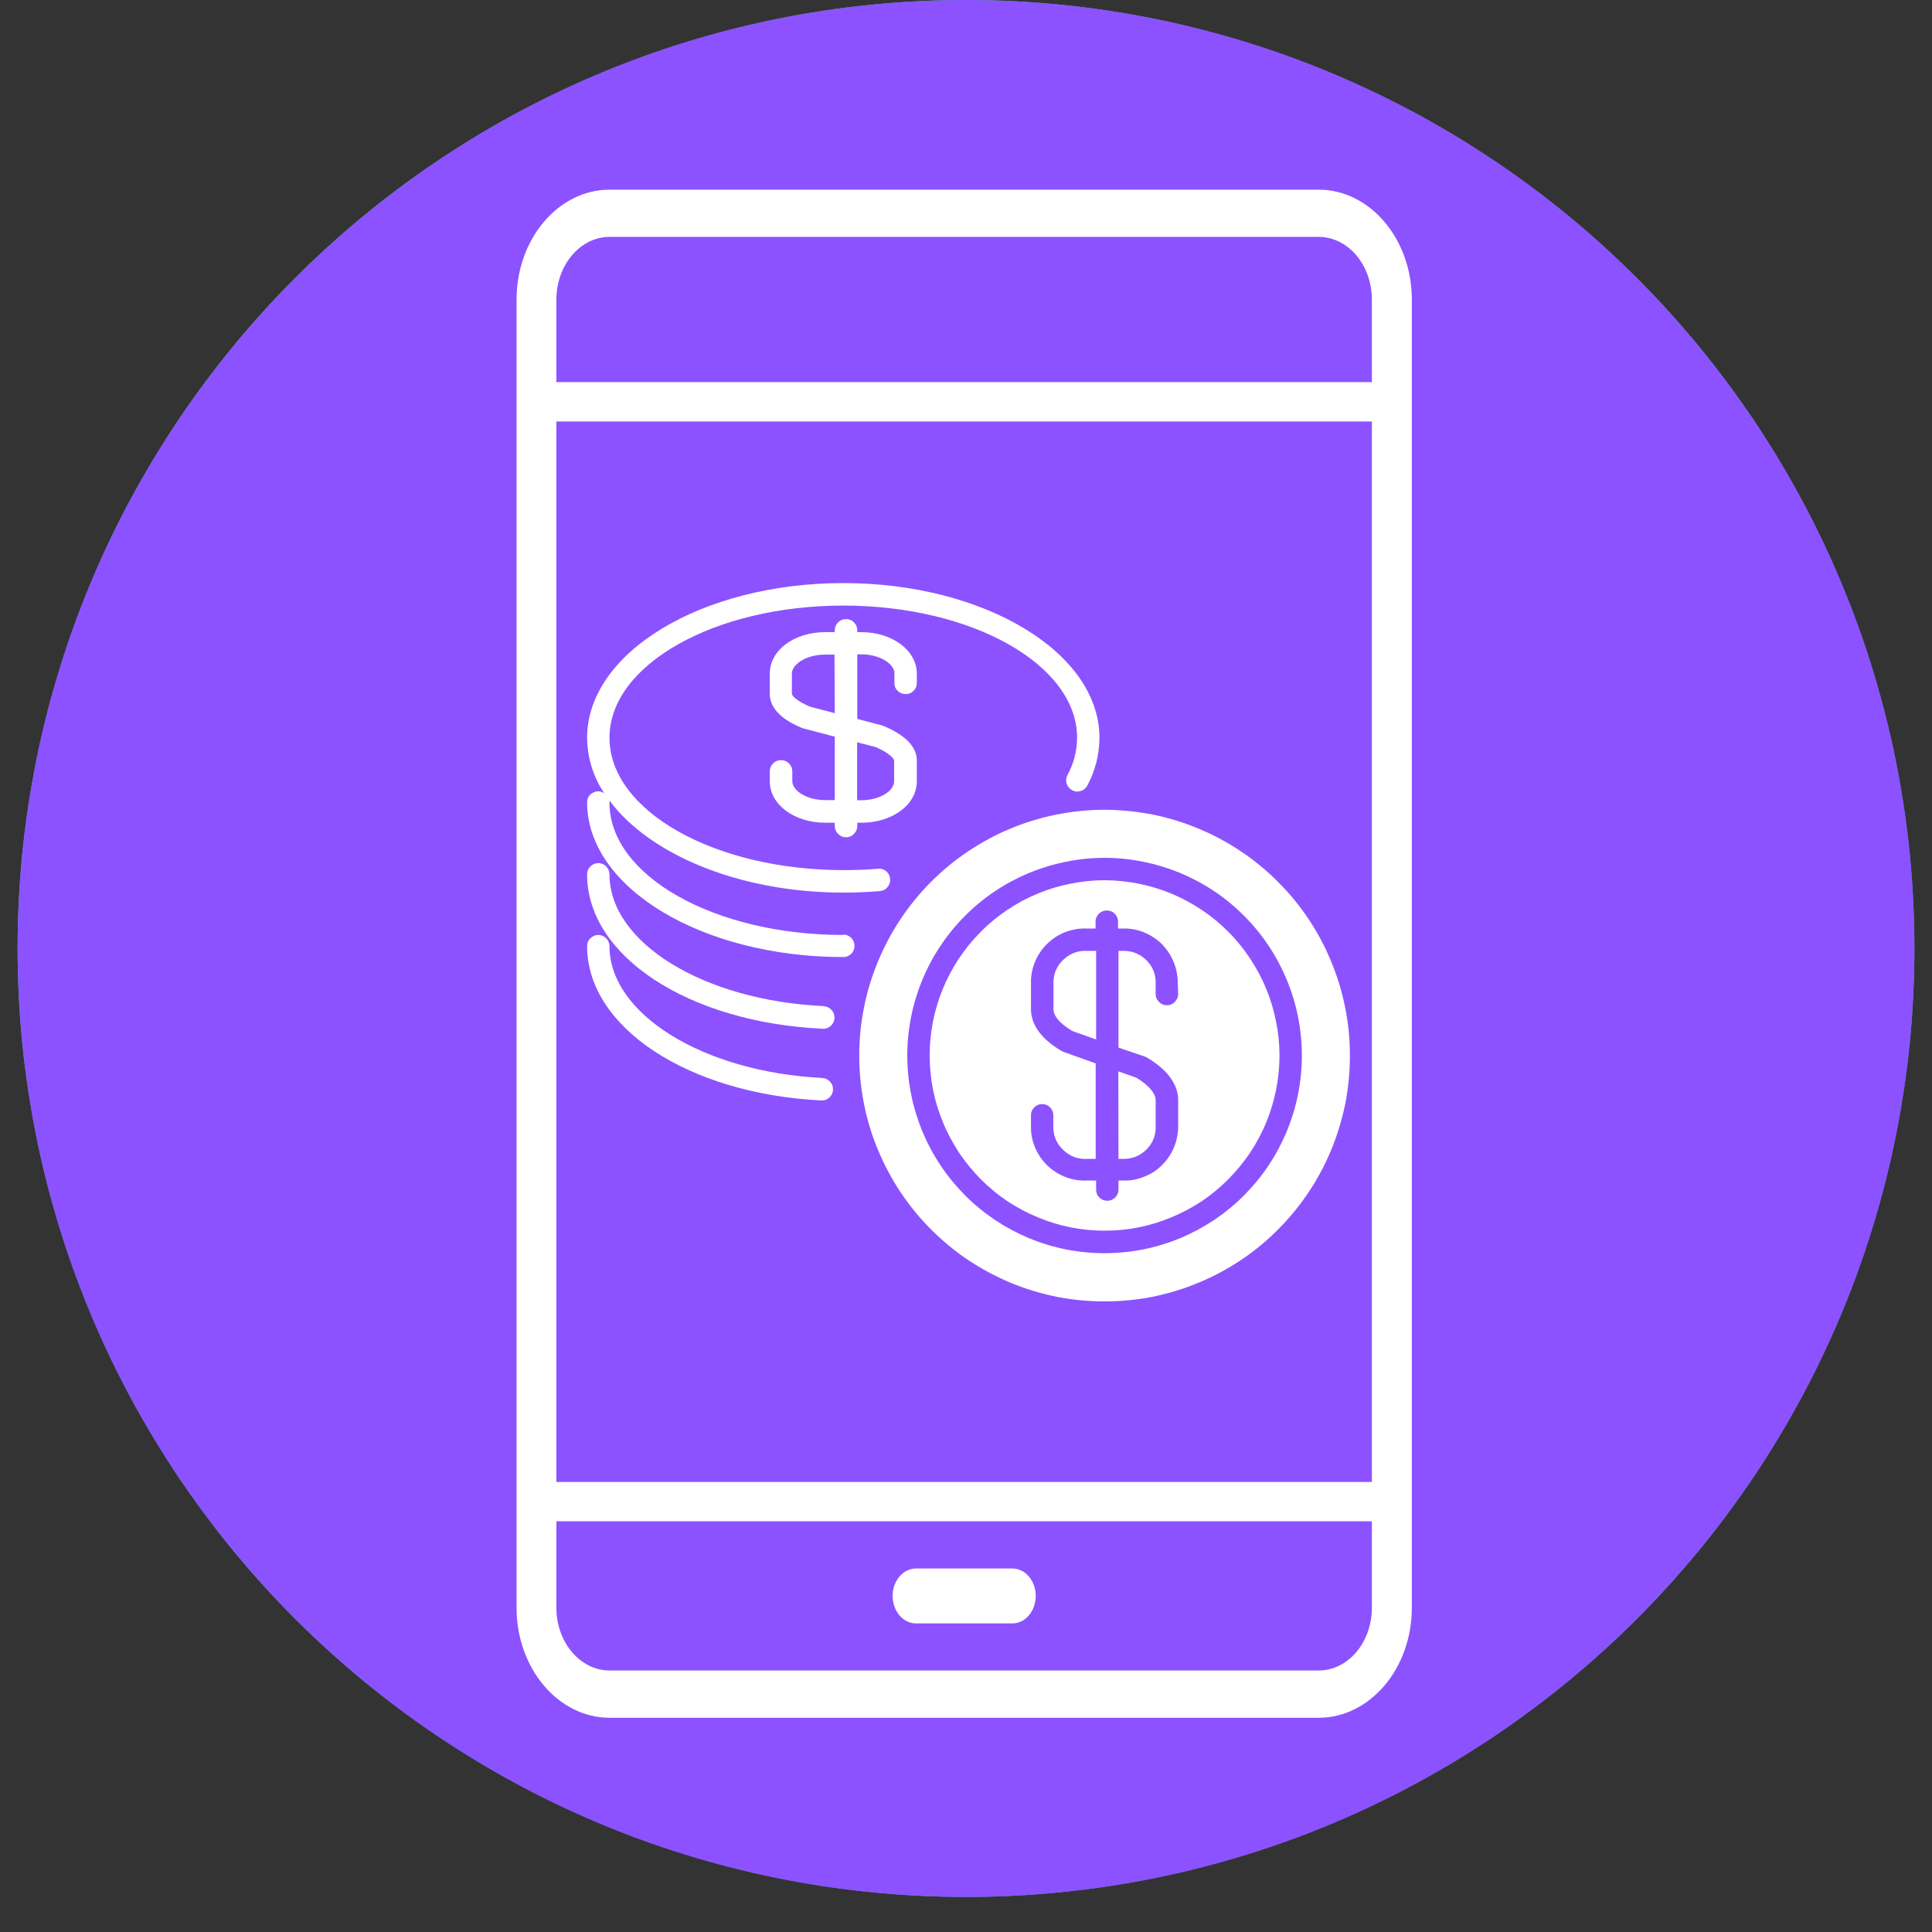 <svg xmlns="http://www.w3.org/2000/svg" xmlns:xlink="http://www.w3.org/1999/xlink" width="72" zoomAndPan="magnify" viewBox="0 0 54 54" height="72" preserveAspectRatio="xMidYMid meet" version="1.0"><rect x="0" y="0" width="54" height="54" fill="#333333" stroke="none"/><defs><clipPath id="4070460442"><path d="M 0.492 0 L 53.508 0 L 53.508 53.02 L 0.492 53.02 Z M 0.492 0 " clip-rule="nonzero"/></clipPath><clipPath id="938cb3867b"><path d="M 53.508 26.508 C 53.508 27.379 53.465 28.242 53.383 29.109 C 53.297 29.973 53.168 30.828 53 31.68 C 52.832 32.531 52.621 33.375 52.367 34.203 C 52.117 35.035 51.824 35.852 51.492 36.652 C 51.16 37.457 50.789 38.238 50.379 39.004 C 49.969 39.77 49.523 40.516 49.043 41.238 C 48.559 41.957 48.043 42.656 47.492 43.328 C 46.941 43.996 46.359 44.641 45.746 45.254 C 45.129 45.867 44.488 46.449 43.816 47 C 43.145 47.551 42.449 48.066 41.727 48.551 C 41.004 49.031 40.262 49.48 39.496 49.887 C 38.73 50.297 37.945 50.668 37.145 51 C 36.344 51.332 35.527 51.625 34.695 51.875 C 33.863 52.129 33.023 52.34 32.172 52.508 C 31.32 52.68 30.461 52.805 29.598 52.891 C 28.734 52.977 27.867 53.02 27 53.02 C 26.133 53.02 25.266 52.977 24.402 52.891 C 23.539 52.805 22.68 52.68 21.828 52.508 C 20.977 52.34 20.137 52.129 19.305 51.875 C 18.473 51.625 17.656 51.332 16.855 51 C 16.055 50.668 15.27 50.297 14.504 49.887 C 13.738 49.48 12.996 49.031 12.273 48.551 C 11.551 48.066 10.855 47.551 10.184 47 C 9.512 46.449 8.871 45.867 8.254 45.254 C 7.641 44.641 7.059 43.996 6.508 43.328 C 5.957 42.656 5.441 41.957 4.957 41.238 C 4.477 40.516 4.031 39.77 3.621 39.004 C 3.211 38.238 2.84 37.457 2.508 36.652 C 2.176 35.852 1.883 35.035 1.633 34.203 C 1.379 33.375 1.168 32.531 1 31.68 C 0.832 30.828 0.703 29.973 0.617 29.109 C 0.535 28.242 0.492 27.379 0.492 26.508 C 0.492 25.641 0.535 24.773 0.617 23.91 C 0.703 23.047 0.832 22.188 1 21.336 C 1.168 20.484 1.379 19.645 1.633 18.812 C 1.883 17.984 2.176 17.168 2.508 16.363 C 2.84 15.562 3.211 14.777 3.621 14.012 C 4.031 13.246 4.477 12.504 4.957 11.781 C 5.441 11.059 5.957 10.363 6.508 9.691 C 7.059 9.02 7.641 8.379 8.254 7.766 C 8.871 7.152 9.512 6.566 10.184 6.016 C 10.855 5.465 11.551 4.949 12.273 4.469 C 12.996 3.984 13.738 3.539 14.504 3.129 C 15.27 2.723 16.055 2.352 16.855 2.02 C 17.656 1.688 18.473 1.395 19.305 1.141 C 20.137 0.891 20.977 0.68 21.828 0.508 C 22.68 0.34 23.539 0.211 24.402 0.129 C 25.266 0.043 26.133 0 27 0 C 27.867 0 28.734 0.043 29.598 0.129 C 30.461 0.211 31.32 0.34 32.172 0.508 C 33.023 0.68 33.863 0.891 34.695 1.141 C 35.527 1.395 36.344 1.688 37.145 2.02 C 37.945 2.352 38.73 2.723 39.496 3.129 C 40.262 3.539 41.004 3.984 41.727 4.469 C 42.449 4.949 43.145 5.465 43.816 6.016 C 44.488 6.566 45.129 7.152 45.746 7.766 C 46.359 8.379 46.941 9.02 47.492 9.691 C 48.043 10.363 48.559 11.059 49.043 11.781 C 49.523 12.504 49.969 13.246 50.379 14.012 C 50.789 14.777 51.16 15.562 51.492 16.363 C 51.824 17.168 52.117 17.984 52.367 18.812 C 52.621 19.645 52.832 20.484 53 21.336 C 53.168 22.188 53.297 23.047 53.383 23.91 C 53.465 24.773 53.508 25.641 53.508 26.508 Z M 53.508 26.508 " clip-rule="nonzero"/></clipPath><linearGradient x1="-0" gradientTransform="matrix(53.018, 0, 0, 53.018, 0.491, 0)" y1="-0" x2="1" gradientUnits="userSpaceOnUse" y2="1" id="4e5d293254"><stop stop-opacity="1" stop-color="rgb(20%, 82.7%, 36.899%)" offset="0"/><stop stop-opacity="1" stop-color="rgb(19.986%, 82.655%, 37.088%)" offset="0.008"/><stop stop-opacity="1" stop-color="rgb(19.958%, 82.567%, 37.466%)" offset="0.016"/><stop stop-opacity="1" stop-color="rgb(19.931%, 82.477%, 37.845%)" offset="0.023"/><stop stop-opacity="1" stop-color="rgb(19.904%, 82.388%, 38.223%)" offset="0.031"/><stop stop-opacity="1" stop-color="rgb(19.876%, 82.3%, 38.6%)" offset="0.039"/><stop stop-opacity="1" stop-color="rgb(19.849%, 82.211%, 38.979%)" offset="0.047"/><stop stop-opacity="1" stop-color="rgb(19.821%, 82.123%, 39.357%)" offset="0.055"/><stop stop-opacity="1" stop-color="rgb(19.794%, 82.034%, 39.735%)" offset="0.062"/><stop stop-opacity="1" stop-color="rgb(19.766%, 81.946%, 40.114%)" offset="0.07"/><stop stop-opacity="1" stop-color="rgb(19.739%, 81.857%, 40.492%)" offset="0.078"/><stop stop-opacity="1" stop-color="rgb(19.711%, 81.769%, 40.869%)" offset="0.086"/><stop stop-opacity="1" stop-color="rgb(19.684%, 81.68%, 41.248%)" offset="0.094"/><stop stop-opacity="1" stop-color="rgb(19.656%, 81.59%, 41.626%)" offset="0.102"/><stop stop-opacity="1" stop-color="rgb(19.629%, 81.502%, 42.004%)" offset="0.109"/><stop stop-opacity="1" stop-color="rgb(19.601%, 81.413%, 42.383%)" offset="0.117"/><stop stop-opacity="1" stop-color="rgb(19.574%, 81.325%, 42.76%)" offset="0.125"/><stop stop-opacity="1" stop-color="rgb(19.547%, 81.236%, 43.138%)" offset="0.133"/><stop stop-opacity="1" stop-color="rgb(19.519%, 81.148%, 43.517%)" offset="0.141"/><stop stop-opacity="1" stop-color="rgb(19.492%, 81.059%, 43.895%)" offset="0.148"/><stop stop-opacity="1" stop-color="rgb(19.464%, 80.971%, 44.273%)" offset="0.156"/><stop stop-opacity="1" stop-color="rgb(19.437%, 80.882%, 44.652%)" offset="0.164"/><stop stop-opacity="1" stop-color="rgb(19.409%, 80.794%, 45.029%)" offset="0.172"/><stop stop-opacity="1" stop-color="rgb(19.382%, 80.704%, 45.407%)" offset="0.18"/><stop stop-opacity="1" stop-color="rgb(19.354%, 80.615%, 45.786%)" offset="0.188"/><stop stop-opacity="1" stop-color="rgb(19.327%, 80.527%, 46.164%)" offset="0.195"/><stop stop-opacity="1" stop-color="rgb(19.299%, 80.438%, 46.542%)" offset="0.203"/><stop stop-opacity="1" stop-color="rgb(19.272%, 80.35%, 46.921%)" offset="0.211"/><stop stop-opacity="1" stop-color="rgb(19.244%, 80.261%, 47.298%)" offset="0.219"/><stop stop-opacity="1" stop-color="rgb(19.217%, 80.173%, 47.676%)" offset="0.227"/><stop stop-opacity="1" stop-color="rgb(19.189%, 80.084%, 48.055%)" offset="0.234"/><stop stop-opacity="1" stop-color="rgb(19.162%, 79.996%, 48.433%)" offset="0.242"/><stop stop-opacity="1" stop-color="rgb(19.135%, 79.907%, 48.811%)" offset="0.25"/><stop stop-opacity="1" stop-color="rgb(19.107%, 79.817%, 49.19%)" offset="0.258"/><stop stop-opacity="1" stop-color="rgb(19.08%, 79.729%, 49.567%)" offset="0.266"/><stop stop-opacity="1" stop-color="rgb(19.052%, 79.64%, 49.945%)" offset="0.273"/><stop stop-opacity="1" stop-color="rgb(19.025%, 79.552%, 50.323%)" offset="0.281"/><stop stop-opacity="1" stop-color="rgb(18.997%, 79.463%, 50.702%)" offset="0.289"/><stop stop-opacity="1" stop-color="rgb(18.97%, 79.375%, 51.08%)" offset="0.297"/><stop stop-opacity="1" stop-color="rgb(18.942%, 79.286%, 51.457%)" offset="0.305"/><stop stop-opacity="1" stop-color="rgb(18.915%, 79.198%, 51.836%)" offset="0.312"/><stop stop-opacity="1" stop-color="rgb(18.887%, 79.109%, 52.214%)" offset="0.32"/><stop stop-opacity="1" stop-color="rgb(18.86%, 79.021%, 52.592%)" offset="0.328"/><stop stop-opacity="1" stop-color="rgb(18.832%, 78.931%, 52.971%)" offset="0.336"/><stop stop-opacity="1" stop-color="rgb(18.805%, 78.842%, 53.349%)" offset="0.344"/><stop stop-opacity="1" stop-color="rgb(18.777%, 78.754%, 53.726%)" offset="0.352"/><stop stop-opacity="1" stop-color="rgb(18.75%, 78.665%, 54.105%)" offset="0.359"/><stop stop-opacity="1" stop-color="rgb(18.723%, 78.577%, 54.483%)" offset="0.367"/><stop stop-opacity="1" stop-color="rgb(18.695%, 78.488%, 54.861%)" offset="0.375"/><stop stop-opacity="1" stop-color="rgb(18.668%, 78.4%, 55.24%)" offset="0.383"/><stop stop-opacity="1" stop-color="rgb(18.64%, 78.311%, 55.618%)" offset="0.391"/><stop stop-opacity="1" stop-color="rgb(18.613%, 78.223%, 55.995%)" offset="0.398"/><stop stop-opacity="1" stop-color="rgb(18.585%, 78.134%, 56.374%)" offset="0.406"/><stop stop-opacity="1" stop-color="rgb(18.558%, 78.044%, 56.752%)" offset="0.414"/><stop stop-opacity="1" stop-color="rgb(18.53%, 77.956%, 57.13%)" offset="0.422"/><stop stop-opacity="1" stop-color="rgb(18.503%, 77.867%, 57.509%)" offset="0.43"/><stop stop-opacity="1" stop-color="rgb(18.475%, 77.779%, 57.886%)" offset="0.438"/><stop stop-opacity="1" stop-color="rgb(18.448%, 77.69%, 58.264%)" offset="0.445"/><stop stop-opacity="1" stop-color="rgb(18.42%, 77.602%, 58.643%)" offset="0.453"/><stop stop-opacity="1" stop-color="rgb(18.393%, 77.513%, 59.021%)" offset="0.461"/><stop stop-opacity="1" stop-color="rgb(18.365%, 77.425%, 59.399%)" offset="0.469"/><stop stop-opacity="1" stop-color="rgb(18.338%, 77.336%, 59.778%)" offset="0.477"/><stop stop-opacity="1" stop-color="rgb(18.311%, 77.248%, 60.155%)" offset="0.484"/><stop stop-opacity="1" stop-color="rgb(18.283%, 77.158%, 60.533%)" offset="0.492"/><stop stop-opacity="1" stop-color="rgb(18.256%, 77.069%, 60.912%)" offset="0.5"/><stop stop-opacity="1" stop-color="rgb(18.228%, 76.981%, 61.29%)" offset="0.508"/><stop stop-opacity="1" stop-color="rgb(18.201%, 76.892%, 61.668%)" offset="0.516"/><stop stop-opacity="1" stop-color="rgb(18.173%, 76.804%, 62.047%)" offset="0.523"/><stop stop-opacity="1" stop-color="rgb(18.146%, 76.715%, 62.424%)" offset="0.531"/><stop stop-opacity="1" stop-color="rgb(18.118%, 76.627%, 62.802%)" offset="0.539"/><stop stop-opacity="1" stop-color="rgb(18.091%, 76.538%, 63.181%)" offset="0.547"/><stop stop-opacity="1" stop-color="rgb(18.063%, 76.45%, 63.559%)" offset="0.555"/><stop stop-opacity="1" stop-color="rgb(18.036%, 76.361%, 63.937%)" offset="0.562"/><stop stop-opacity="1" stop-color="rgb(18.008%, 76.271%, 64.314%)" offset="0.57"/><stop stop-opacity="1" stop-color="rgb(17.981%, 76.183%, 64.693%)" offset="0.578"/><stop stop-opacity="1" stop-color="rgb(17.953%, 76.094%, 65.071%)" offset="0.586"/><stop stop-opacity="1" stop-color="rgb(17.926%, 76.006%, 65.45%)" offset="0.594"/><stop stop-opacity="1" stop-color="rgb(17.899%, 75.917%, 65.828%)" offset="0.602"/><stop stop-opacity="1" stop-color="rgb(17.871%, 75.829%, 66.206%)" offset="0.609"/><stop stop-opacity="1" stop-color="rgb(17.844%, 75.74%, 66.583%)" offset="0.617"/><stop stop-opacity="1" stop-color="rgb(17.816%, 75.652%, 66.962%)" offset="0.625"/><stop stop-opacity="1" stop-color="rgb(17.789%, 75.563%, 67.34%)" offset="0.633"/><stop stop-opacity="1" stop-color="rgb(17.761%, 75.475%, 67.719%)" offset="0.641"/><stop stop-opacity="1" stop-color="rgb(17.734%, 75.385%, 68.097%)" offset="0.648"/><stop stop-opacity="1" stop-color="rgb(17.706%, 75.296%, 68.475%)" offset="0.656"/><stop stop-opacity="1" stop-color="rgb(17.679%, 75.208%, 68.852%)" offset="0.664"/><stop stop-opacity="1" stop-color="rgb(17.651%, 75.119%, 69.231%)" offset="0.672"/><stop stop-opacity="1" stop-color="rgb(17.624%, 75.031%, 69.609%)" offset="0.68"/><stop stop-opacity="1" stop-color="rgb(17.596%, 74.942%, 69.987%)" offset="0.688"/><stop stop-opacity="1" stop-color="rgb(17.569%, 74.854%, 70.366%)" offset="0.695"/><stop stop-opacity="1" stop-color="rgb(17.542%, 74.765%, 70.744%)" offset="0.703"/><stop stop-opacity="1" stop-color="rgb(17.514%, 74.677%, 71.121%)" offset="0.711"/><stop stop-opacity="1" stop-color="rgb(17.487%, 74.588%, 71.5%)" offset="0.719"/><stop stop-opacity="1" stop-color="rgb(17.459%, 74.498%, 71.878%)" offset="0.727"/><stop stop-opacity="1" stop-color="rgb(17.432%, 74.409%, 72.256%)" offset="0.734"/><stop stop-opacity="1" stop-color="rgb(17.404%, 74.321%, 72.635%)" offset="0.742"/><stop stop-opacity="1" stop-color="rgb(17.377%, 74.232%, 73.012%)" offset="0.75"/><stop stop-opacity="1" stop-color="rgb(17.349%, 74.144%, 73.39%)" offset="0.758"/><stop stop-opacity="1" stop-color="rgb(17.322%, 74.055%, 73.769%)" offset="0.766"/><stop stop-opacity="1" stop-color="rgb(17.294%, 73.967%, 74.147%)" offset="0.773"/><stop stop-opacity="1" stop-color="rgb(17.267%, 73.878%, 74.525%)" offset="0.781"/><stop stop-opacity="1" stop-color="rgb(17.239%, 73.79%, 74.904%)" offset="0.789"/><stop stop-opacity="1" stop-color="rgb(17.212%, 73.701%, 75.281%)" offset="0.797"/><stop stop-opacity="1" stop-color="rgb(17.184%, 73.611%, 75.659%)" offset="0.805"/><stop stop-opacity="1" stop-color="rgb(17.157%, 73.523%, 76.038%)" offset="0.812"/><stop stop-opacity="1" stop-color="rgb(17.13%, 73.434%, 76.416%)" offset="0.82"/><stop stop-opacity="1" stop-color="rgb(17.102%, 73.346%, 76.794%)" offset="0.828"/><stop stop-opacity="1" stop-color="rgb(17.075%, 73.257%, 77.173%)" offset="0.836"/><stop stop-opacity="1" stop-color="rgb(17.047%, 73.169%, 77.55%)" offset="0.844"/><stop stop-opacity="1" stop-color="rgb(17.02%, 73.08%, 77.928%)" offset="0.852"/><stop stop-opacity="1" stop-color="rgb(16.992%, 72.992%, 78.307%)" offset="0.859"/><stop stop-opacity="1" stop-color="rgb(16.965%, 72.903%, 78.685%)" offset="0.867"/><stop stop-opacity="1" stop-color="rgb(16.937%, 72.815%, 79.063%)" offset="0.875"/><stop stop-opacity="1" stop-color="rgb(16.91%, 72.725%, 79.44%)" offset="0.883"/><stop stop-opacity="1" stop-color="rgb(16.882%, 72.636%, 79.819%)" offset="0.891"/><stop stop-opacity="1" stop-color="rgb(16.855%, 72.548%, 80.197%)" offset="0.898"/><stop stop-opacity="1" stop-color="rgb(16.827%, 72.459%, 80.576%)" offset="0.906"/><stop stop-opacity="1" stop-color="rgb(16.8%, 72.371%, 80.954%)" offset="0.914"/><stop stop-opacity="1" stop-color="rgb(16.772%, 72.282%, 81.332%)" offset="0.922"/><stop stop-opacity="1" stop-color="rgb(16.745%, 72.194%, 81.709%)" offset="0.93"/><stop stop-opacity="1" stop-color="rgb(16.718%, 72.105%, 82.088%)" offset="0.938"/><stop stop-opacity="1" stop-color="rgb(16.69%, 72.017%, 82.466%)" offset="0.945"/><stop stop-opacity="1" stop-color="rgb(16.663%, 71.928%, 82.845%)" offset="0.953"/><stop stop-opacity="1" stop-color="rgb(16.635%, 71.838%, 83.223%)" offset="0.961"/><stop stop-opacity="1" stop-color="rgb(16.608%, 71.75%, 83.601%)" offset="0.969"/><stop stop-opacity="1" stop-color="rgb(16.58%, 71.661%, 83.978%)" offset="0.977"/><stop stop-opacity="1" stop-color="rgb(16.553%, 71.573%, 84.357%)" offset="0.984"/><stop stop-opacity="1" stop-color="rgb(16.525%, 71.484%, 84.735%)" offset="0.992"/><stop stop-opacity="1" stop-color="rgb(16.505%, 71.419%, 85.011%)" offset="1"/></linearGradient><clipPath id="dd4495f598"><path d="M 0.492 0 L 53.508 0 L 53.508 53.02 L 0.492 53.02 Z M 0.492 0 " clip-rule="nonzero"/></clipPath><clipPath id="02e59f7665"><path d="M 53.508 26.508 C 53.508 41.148 41.641 53.02 27 53.02 C 12.359 53.02 0.492 41.148 0.492 26.508 C 0.492 11.867 12.359 0 27 0 C 41.641 0 53.508 11.867 53.508 26.508 Z M 53.508 26.508 " clip-rule="nonzero"/></clipPath><clipPath id="b2cfc6cadb"><path d="M 14.438 5.301 L 39.461 5.301 L 39.461 48.012 L 14.438 48.012 Z M 14.438 5.301 " clip-rule="nonzero"/></clipPath><clipPath id="53a21c54a8"><path d="M 16.395 16.289 L 31 16.289 L 31 27 L 16.395 27 Z M 16.395 16.289 " clip-rule="nonzero"/></clipPath><clipPath id="662147a397"><path d="M 16.395 24 L 24 24 L 24 29 L 16.395 29 Z M 16.395 24 " clip-rule="nonzero"/></clipPath><clipPath id="4f079fe0e9"><path d="M 16.395 26 L 24 26 L 24 31 L 16.395 31 Z M 16.395 26 " clip-rule="nonzero"/></clipPath><clipPath id="f1591fa8c5"><path d="M 24 22 L 37.75 22 L 37.75 36.91 L 24 36.91 Z M 24 22 " clip-rule="nonzero"/></clipPath></defs><g clip-path="url(#4070460442)"><g clip-path="url(#938cb3867b)"><path fill="url(#4e5d293254)" d="M 0.492 0 L 0.492 53.02 L 53.508 53.02 L 53.508 0 Z M 0.492 0 " fill-rule="nonzero"/></g></g><path fill="#ffffff" d="M 33.355 11.781 C 33.66 11.781 33.949 11.84 34.227 11.957 C 34.508 12.07 34.754 12.234 34.965 12.449 C 35.18 12.664 35.344 12.91 35.461 13.188 C 35.574 13.465 35.633 13.758 35.633 14.059 L 35.633 19.633 C 39.484 19.844 42.551 22.848 42.551 26.508 C 42.551 30.172 39.484 33.176 35.633 33.387 L 35.633 38.961 C 35.633 39.262 35.574 39.551 35.461 39.832 C 35.344 40.109 35.18 40.355 34.965 40.57 C 34.754 40.781 34.508 40.945 34.227 41.062 C 33.949 41.18 33.66 41.234 33.355 41.238 L 20.445 41.238 C 20.145 41.234 19.852 41.18 19.574 41.062 C 19.297 40.945 19.051 40.781 18.836 40.57 C 18.621 40.355 18.457 40.109 18.344 39.832 C 18.227 39.551 18.168 39.262 18.168 38.961 L 18.168 33.629 C 18.168 33.508 18.211 33.406 18.297 33.324 C 18.379 33.238 18.48 33.195 18.602 33.195 C 18.719 33.195 18.824 33.238 18.906 33.324 C 18.992 33.406 19.035 33.508 19.035 33.629 L 19.035 36.223 L 34.77 36.223 L 34.77 33.387 C 34.039 33.348 33.332 33.207 32.641 32.969 L 29.414 34.727 C 29.07 34.914 28.668 34.566 28.801 34.199 L 29.762 31.551 L 24.828 31.551 C 24.707 31.551 24.605 31.512 24.52 31.426 L 21.062 27.969 C 20.977 27.883 20.938 27.781 20.934 27.664 L 20.934 18.207 C 20.934 17.969 21.129 17.777 21.367 17.777 L 32.434 17.777 C 32.672 17.777 32.867 17.969 32.867 18.207 L 32.867 19.977 C 33.469 19.789 34.109 19.668 34.77 19.633 L 34.77 16.336 L 19.031 16.336 L 19.031 31.582 C 19.031 31.699 18.992 31.801 18.906 31.887 C 18.82 31.973 18.719 32.012 18.602 32.012 C 18.48 32.012 18.379 31.973 18.293 31.887 C 18.211 31.801 18.168 31.699 18.168 31.582 L 18.168 14.059 C 18.168 13.758 18.227 13.465 18.344 13.188 C 18.457 12.91 18.621 12.664 18.836 12.449 C 19.051 12.234 19.297 12.07 19.574 11.957 C 19.852 11.84 20.145 11.781 20.445 11.781 Z M 34.77 37.086 L 19.031 37.086 L 19.031 38.961 C 19.031 39.148 19.07 39.328 19.141 39.5 C 19.211 39.672 19.312 39.824 19.445 39.957 C 19.578 40.09 19.73 40.191 19.906 40.266 C 20.078 40.336 20.258 40.371 20.445 40.371 L 33.355 40.371 C 33.543 40.371 33.723 40.336 33.898 40.266 C 34.07 40.191 34.223 40.09 34.355 39.957 C 34.488 39.824 34.59 39.672 34.66 39.5 C 34.734 39.328 34.77 39.148 34.77 38.961 Z M 27.824 37.605 C 28.062 37.605 28.254 37.797 28.254 38.039 L 28.254 39.422 C 28.254 39.539 28.215 39.641 28.129 39.727 C 28.043 39.809 27.941 39.852 27.824 39.852 L 25.98 39.852 C 25.859 39.852 25.758 39.809 25.672 39.727 C 25.59 39.641 25.547 39.539 25.547 39.422 L 25.547 38.039 C 25.547 37.797 25.738 37.605 25.98 37.605 Z M 27.391 38.469 L 26.41 38.469 L 26.41 38.988 L 27.391 38.988 Z M 35.203 20.484 C 31.625 20.484 28.719 23.188 28.719 26.508 C 28.719 28.141 29.41 29.672 30.668 30.812 C 30.797 30.934 30.844 31.117 30.781 31.281 L 30.004 33.422 L 32.398 32.113 C 32.516 32.051 32.637 32.043 32.758 32.09 C 33.547 32.387 34.359 32.535 35.203 32.531 C 38.777 32.531 41.688 29.832 41.688 26.508 C 41.688 23.188 38.777 20.484 35.203 20.484 Z M 35.203 21.465 C 35.441 21.465 35.633 21.66 35.633 21.898 L 35.633 22.848 L 35.664 22.848 C 35.902 22.848 36.137 22.895 36.359 22.988 C 36.578 23.078 36.777 23.211 36.945 23.383 C 37.117 23.551 37.246 23.746 37.34 23.969 C 37.434 24.191 37.477 24.426 37.477 24.664 L 37.477 25.125 C 37.477 25.246 37.438 25.348 37.352 25.43 C 37.266 25.516 37.164 25.559 37.047 25.559 C 36.926 25.559 36.824 25.516 36.742 25.43 C 36.656 25.348 36.613 25.246 36.613 25.125 L 36.613 24.664 C 36.613 24.141 36.188 23.715 35.664 23.715 L 34.969 23.715 C 34.32 23.715 33.789 24.242 33.789 24.895 C 33.789 25.547 34.32 26.078 34.973 26.078 L 35.434 26.078 C 35.703 26.078 35.965 26.129 36.215 26.234 C 36.465 26.336 36.688 26.484 36.879 26.676 C 37.07 26.867 37.219 27.09 37.32 27.34 C 37.426 27.59 37.477 27.852 37.477 28.125 C 37.477 29.184 36.668 30.059 35.633 30.16 L 35.633 31.121 C 35.633 31.238 35.59 31.34 35.508 31.426 C 35.422 31.512 35.32 31.551 35.203 31.551 C 35.082 31.551 34.98 31.512 34.895 31.426 C 34.812 31.34 34.77 31.238 34.77 31.121 L 34.77 30.168 L 34.738 30.168 C 34.5 30.168 34.27 30.121 34.047 30.031 C 33.824 29.938 33.629 29.809 33.457 29.637 C 33.285 29.465 33.156 29.27 33.062 29.047 C 32.973 28.824 32.926 28.594 32.926 28.355 C 32.926 28.234 32.969 28.133 33.051 28.047 C 33.137 27.965 33.238 27.922 33.355 27.922 C 33.477 27.922 33.578 27.965 33.664 28.047 C 33.746 28.133 33.789 28.234 33.789 28.355 C 33.789 28.879 34.215 29.305 34.742 29.305 L 35.434 29.305 C 36.082 29.305 36.613 28.773 36.613 28.125 C 36.613 27.473 36.082 26.941 35.434 26.941 L 34.973 26.941 C 34.699 26.941 34.438 26.891 34.188 26.785 C 33.938 26.68 33.715 26.535 33.523 26.34 C 33.332 26.148 33.184 25.93 33.082 25.68 C 32.977 25.426 32.926 25.168 32.926 24.895 C 32.926 23.836 33.734 22.961 34.77 22.859 L 34.77 21.898 C 34.77 21.66 34.965 21.465 35.203 21.465 Z M 32.004 18.641 L 21.801 18.641 L 21.801 27.23 L 24.828 27.23 C 25.066 27.23 25.258 27.422 25.258 27.664 L 25.258 30.688 L 29.359 30.688 C 28.379 29.496 27.852 28.043 27.852 26.508 C 27.852 25.691 28.008 24.902 28.289 24.176 L 23.672 24.176 C 23.555 24.176 23.453 24.133 23.367 24.047 C 23.281 23.965 23.242 23.863 23.242 23.742 C 23.242 23.625 23.281 23.52 23.367 23.438 C 23.453 23.352 23.555 23.309 23.672 23.309 L 28.695 23.309 C 28.988 22.785 29.352 22.301 29.773 21.871 L 28.285 21.871 C 28.164 21.871 28.062 21.828 27.98 21.742 C 27.895 21.66 27.852 21.555 27.852 21.438 C 27.852 21.316 27.895 21.215 27.98 21.133 C 28.062 21.047 28.164 21.004 28.285 21.004 L 30.59 21.004 C 30.645 21.004 30.699 21.016 30.746 21.035 C 31.137 20.754 31.559 20.512 32.004 20.309 Z M 24.395 28.094 L 22.41 28.094 L 24.395 30.078 Z M 26.902 25.617 C 27.02 25.617 27.121 25.656 27.207 25.742 C 27.293 25.828 27.332 25.93 27.332 26.047 C 27.332 26.168 27.293 26.27 27.207 26.355 C 27.121 26.438 27.02 26.48 26.902 26.48 L 23.672 26.48 C 23.555 26.48 23.453 26.438 23.367 26.355 C 23.281 26.27 23.242 26.168 23.242 26.047 C 23.242 25.93 23.281 25.828 23.367 25.742 C 23.453 25.656 23.555 25.617 23.672 25.617 Z M 26.441 21.004 C 26.559 21.004 26.66 21.047 26.746 21.129 C 26.832 21.215 26.871 21.316 26.871 21.438 C 26.871 21.555 26.832 21.656 26.746 21.742 C 26.66 21.828 26.559 21.871 26.441 21.871 L 23.672 21.871 C 23.555 21.871 23.453 21.828 23.367 21.742 C 23.281 21.656 23.242 21.555 23.242 21.438 C 23.242 21.316 23.281 21.215 23.367 21.129 C 23.453 21.047 23.555 21.004 23.672 21.004 Z M 33.355 12.645 L 20.445 12.645 C 20.258 12.648 20.078 12.684 19.906 12.754 C 19.734 12.824 19.578 12.93 19.449 13.059 C 19.316 13.191 19.215 13.344 19.141 13.52 C 19.07 13.691 19.035 13.871 19.035 14.059 L 19.035 15.473 L 34.77 15.473 L 34.77 14.059 C 34.77 13.871 34.734 13.691 34.66 13.52 C 34.59 13.344 34.488 13.191 34.355 13.059 C 34.223 12.93 34.07 12.824 33.898 12.754 C 33.723 12.684 33.543 12.648 33.355 12.645 Z M 27.824 13.625 C 27.941 13.625 28.043 13.668 28.129 13.754 C 28.215 13.836 28.258 13.938 28.258 14.059 C 28.258 14.18 28.215 14.281 28.129 14.363 C 28.043 14.449 27.941 14.492 27.824 14.492 L 25.98 14.492 C 25.859 14.492 25.758 14.449 25.672 14.363 C 25.59 14.281 25.547 14.18 25.547 14.059 C 25.547 13.938 25.59 13.836 25.672 13.754 C 25.758 13.668 25.859 13.625 25.98 13.625 Z M 27.824 13.625 " fill-opacity="1" fill-rule="nonzero"/><g clip-path="url(#dd4495f598)"><g clip-path="url(#02e59f7665)"><path fill="#8c52ff" d="M 0.492 0 L 53.508 0 L 53.508 53.02 L 0.492 53.02 Z M 0.492 0 " fill-opacity="1" fill-rule="nonzero"/></g></g><g clip-path="url(#b2cfc6cadb)"><path fill="#ffffff" d="M 38.344 10.68 L 15.551 10.68 L 15.551 8.375 C 15.551 7.406 16.219 6.621 17.039 6.621 L 36.855 6.621 C 37.68 6.621 38.344 7.406 38.344 8.375 Z M 38.344 41.422 L 15.551 41.422 L 15.551 11.781 L 38.344 11.781 Z M 38.344 44.938 C 38.344 45.906 37.68 46.691 36.855 46.691 L 17.039 46.691 C 16.219 46.691 15.551 45.906 15.551 44.938 L 15.551 42.52 L 38.344 42.52 Z M 36.855 5.301 L 17.039 5.301 C 15.605 5.301 14.438 6.68 14.438 8.375 L 14.438 44.938 C 14.438 46.633 15.605 48.012 17.039 48.012 L 36.855 48.012 C 38.293 48.012 39.461 46.633 39.461 44.938 L 39.461 8.375 C 39.461 6.68 38.293 5.301 36.855 5.301 " fill-opacity="1" fill-rule="nonzero"/></g><path fill="#ffffff" d="M 25.602 45.375 L 28.297 45.375 C 28.656 45.375 28.949 45.031 28.949 44.605 C 28.949 44.184 28.656 43.84 28.297 43.84 L 25.602 43.84 C 25.242 43.84 24.949 44.184 24.949 44.605 C 24.949 45.031 25.242 45.375 25.602 45.375 " fill-opacity="1" fill-rule="nonzero"/><g clip-path="url(#53a21c54a8)"><path fill="#ffffff" d="M 23.57 26.133 C 19.969 26.133 17.035 24.477 17.035 22.438 C 17.039 22.414 17.039 22.395 17.035 22.375 C 18.148 23.879 20.66 24.949 23.578 24.949 C 23.922 24.949 24.266 24.934 24.602 24.906 C 24.688 24.895 24.754 24.859 24.809 24.793 C 24.863 24.727 24.887 24.652 24.879 24.566 C 24.871 24.48 24.836 24.41 24.773 24.355 C 24.707 24.301 24.633 24.273 24.551 24.281 C 24.23 24.309 23.902 24.32 23.578 24.32 C 19.969 24.32 17.035 22.664 17.035 20.621 C 17.035 18.582 19.969 16.926 23.57 16.926 C 27.172 16.926 30.105 18.578 30.105 20.621 C 30.102 20.992 30.012 21.34 29.836 21.664 C 29.797 21.738 29.789 21.82 29.812 21.902 C 29.84 21.984 29.891 22.047 29.965 22.086 C 30.043 22.129 30.121 22.137 30.203 22.109 C 30.289 22.086 30.348 22.035 30.391 21.957 C 30.613 21.539 30.727 21.098 30.73 20.621 C 30.73 18.238 27.516 16.297 23.57 16.297 C 19.621 16.297 16.41 18.238 16.41 20.621 C 16.418 21.188 16.578 21.707 16.891 22.176 C 16.789 22.105 16.684 22.098 16.574 22.156 C 16.465 22.215 16.41 22.305 16.41 22.426 C 16.41 24.812 19.621 26.75 23.57 26.75 C 23.656 26.75 23.73 26.719 23.793 26.66 C 23.852 26.598 23.883 26.523 23.883 26.438 C 23.883 26.352 23.852 26.277 23.793 26.215 C 23.73 26.152 23.656 26.121 23.57 26.121 Z M 23.57 26.133 " fill-opacity="1" fill-rule="nonzero"/></g><g clip-path="url(#662147a397)"><path fill="#ffffff" d="M 23.02 28.121 C 19.664 27.965 17.035 26.348 17.035 24.441 C 17.035 24.355 17.004 24.281 16.945 24.219 C 16.883 24.156 16.809 24.125 16.723 24.125 C 16.637 24.125 16.562 24.156 16.5 24.219 C 16.438 24.281 16.41 24.355 16.41 24.441 C 16.41 26.719 19.234 28.574 22.988 28.754 L 23.004 28.754 C 23.09 28.758 23.164 28.727 23.227 28.668 C 23.289 28.609 23.32 28.535 23.324 28.449 C 23.324 28.363 23.297 28.285 23.238 28.223 C 23.176 28.16 23.105 28.129 23.02 28.125 Z M 23.02 28.121 " fill-opacity="1" fill-rule="nonzero"/></g><g clip-path="url(#4f079fe0e9)"><path fill="#ffffff" d="M 22.98 30.129 C 19.648 29.961 17.035 28.34 17.035 26.445 C 17.035 26.359 17.004 26.285 16.945 26.227 C 16.883 26.164 16.809 26.133 16.723 26.133 C 16.637 26.133 16.562 26.164 16.5 26.227 C 16.438 26.285 16.41 26.359 16.41 26.445 C 16.41 28.707 19.219 30.566 22.945 30.758 L 22.961 30.758 C 23.047 30.762 23.121 30.734 23.184 30.672 C 23.246 30.613 23.281 30.539 23.281 30.453 C 23.285 30.367 23.258 30.293 23.195 30.23 C 23.137 30.168 23.066 30.133 22.977 30.133 Z M 22.98 30.129 " fill-opacity="1" fill-rule="nonzero"/></g><path fill="#ffffff" d="M 31.262 32.391 L 31.375 32.391 C 31.617 32.398 31.828 32.324 32.012 32.16 C 32.191 31.996 32.289 31.793 32.301 31.551 L 32.301 30.754 C 32.301 30.559 32.105 30.328 31.758 30.121 L 31.258 29.945 Z M 31.262 32.391 " fill-opacity="1" fill-rule="nonzero"/><g clip-path="url(#f1591fa8c5)"><path fill="#ffffff" d="M 30.875 22.633 C 30.422 22.633 29.977 22.68 29.535 22.766 C 29.094 22.855 28.664 22.984 28.25 23.156 C 27.832 23.328 27.438 23.543 27.062 23.793 C 26.688 24.043 26.344 24.328 26.023 24.648 C 25.707 24.965 25.422 25.312 25.172 25.688 C 24.922 26.062 24.711 26.461 24.539 26.875 C 24.367 27.293 24.234 27.723 24.148 28.164 C 24.059 28.609 24.016 29.055 24.016 29.504 C 24.016 29.957 24.059 30.402 24.148 30.848 C 24.234 31.289 24.363 31.719 24.539 32.137 C 24.711 32.551 24.922 32.949 25.172 33.324 C 25.422 33.699 25.707 34.047 26.023 34.363 C 26.344 34.684 26.688 34.969 27.062 35.219 C 27.438 35.469 27.832 35.68 28.25 35.855 C 28.664 36.027 29.094 36.156 29.535 36.246 C 29.977 36.332 30.422 36.375 30.875 36.375 C 31.324 36.375 31.77 36.332 32.211 36.246 C 32.652 36.156 33.082 36.027 33.5 35.852 C 33.914 35.68 34.309 35.469 34.684 35.219 C 35.059 34.969 35.406 34.684 35.723 34.363 C 36.043 34.043 36.328 33.695 36.578 33.32 C 36.828 32.945 37.039 32.551 37.211 32.133 C 37.383 31.715 37.512 31.285 37.602 30.844 C 37.688 30.402 37.73 29.953 37.73 29.504 C 37.73 29.051 37.688 28.605 37.598 28.164 C 37.512 27.723 37.379 27.293 37.207 26.875 C 37.035 26.457 36.824 26.062 36.574 25.688 C 36.324 25.312 36.039 24.965 35.719 24.648 C 35.402 24.328 35.055 24.043 34.68 23.793 C 34.309 23.543 33.914 23.332 33.496 23.16 C 33.082 22.984 32.652 22.855 32.211 22.766 C 31.77 22.68 31.324 22.637 30.875 22.633 Z M 30.875 35.027 C 30.512 35.027 30.152 34.992 29.797 34.922 C 29.441 34.852 29.098 34.746 28.762 34.609 C 28.43 34.469 28.109 34.297 27.809 34.098 C 27.508 33.895 27.23 33.668 26.973 33.41 C 26.719 33.152 26.488 32.875 26.289 32.574 C 26.086 32.27 25.918 31.953 25.777 31.617 C 25.641 31.281 25.535 30.938 25.465 30.582 C 25.395 30.227 25.359 29.867 25.359 29.504 C 25.359 29.141 25.395 28.781 25.465 28.426 C 25.535 28.07 25.641 27.723 25.777 27.391 C 25.918 27.055 26.086 26.734 26.289 26.434 C 26.488 26.133 26.719 25.852 26.973 25.598 C 27.23 25.34 27.508 25.109 27.809 24.91 C 28.109 24.707 28.43 24.539 28.762 24.398 C 29.098 24.262 29.441 24.156 29.797 24.086 C 30.152 24.012 30.512 23.977 30.875 23.977 C 31.234 23.977 31.594 24.012 31.949 24.086 C 32.305 24.156 32.648 24.262 32.984 24.398 C 33.316 24.539 33.637 24.707 33.938 24.91 C 34.238 25.109 34.516 25.34 34.773 25.598 C 35.027 25.852 35.258 26.133 35.457 26.434 C 35.66 26.734 35.828 27.055 35.969 27.391 C 36.105 27.723 36.211 28.07 36.281 28.426 C 36.352 28.781 36.387 29.141 36.387 29.504 C 36.387 29.867 36.352 30.227 36.281 30.582 C 36.211 30.938 36.105 31.281 35.969 31.617 C 35.828 31.953 35.66 32.27 35.457 32.574 C 35.258 32.875 35.027 33.152 34.773 33.41 C 34.516 33.668 34.238 33.895 33.938 34.098 C 33.637 34.297 33.316 34.469 32.984 34.609 C 32.648 34.746 32.305 34.852 31.949 34.922 C 31.594 34.992 31.234 35.027 30.875 35.027 Z M 30.875 35.027 " fill-opacity="1" fill-rule="nonzero"/></g><path fill="#ffffff" d="M 29.445 27.418 L 29.445 28.203 C 29.445 28.453 29.727 28.668 29.969 28.816 L 30.637 29.055 L 30.637 26.578 L 30.383 26.578 C 30.141 26.566 29.926 26.641 29.742 26.805 C 29.559 26.969 29.457 27.172 29.445 27.418 Z M 29.445 27.418 " fill-opacity="1" fill-rule="nonzero"/><path fill="#ffffff" d="M 30.875 24.602 C 30.551 24.602 30.234 24.637 29.922 24.699 C 29.605 24.762 29.301 24.852 29.004 24.977 C 28.707 25.098 28.426 25.25 28.156 25.43 C 27.891 25.609 27.645 25.809 27.418 26.039 C 27.191 26.266 26.988 26.512 26.809 26.781 C 26.633 27.047 26.48 27.328 26.359 27.625 C 26.234 27.922 26.141 28.23 26.078 28.547 C 26.016 28.859 25.984 29.18 25.984 29.5 C 25.984 29.82 26.016 30.141 26.078 30.457 C 26.141 30.77 26.234 31.078 26.359 31.375 C 26.48 31.672 26.633 31.953 26.809 32.223 C 26.988 32.488 27.191 32.734 27.418 32.965 C 27.645 33.191 27.891 33.395 28.156 33.574 C 28.426 33.75 28.707 33.902 29.004 34.023 C 29.301 34.148 29.605 34.242 29.922 34.305 C 30.234 34.367 30.551 34.398 30.875 34.398 C 31.195 34.398 31.512 34.367 31.828 34.305 C 32.141 34.242 32.449 34.148 32.742 34.023 C 33.039 33.902 33.32 33.75 33.59 33.574 C 33.855 33.395 34.102 33.191 34.328 32.965 C 34.555 32.734 34.758 32.488 34.938 32.223 C 35.117 31.953 35.266 31.672 35.391 31.375 C 35.512 31.078 35.605 30.77 35.668 30.457 C 35.73 30.141 35.762 29.82 35.762 29.5 C 35.762 29.18 35.73 28.859 35.664 28.547 C 35.602 28.23 35.512 27.926 35.387 27.629 C 35.266 27.332 35.113 27.051 34.934 26.781 C 34.758 26.516 34.555 26.266 34.328 26.039 C 34.102 25.812 33.855 25.609 33.586 25.43 C 33.32 25.254 33.039 25.102 32.742 24.977 C 32.445 24.855 32.141 24.762 31.828 24.699 C 31.512 24.637 31.195 24.605 30.875 24.602 Z M 32.93 27.781 C 32.93 27.871 32.898 27.945 32.836 28.004 C 32.777 28.066 32.703 28.098 32.617 28.098 C 32.527 28.098 32.457 28.066 32.395 28.004 C 32.332 27.945 32.301 27.871 32.301 27.781 L 32.301 27.418 C 32.289 27.176 32.191 26.973 32.012 26.809 C 31.828 26.645 31.617 26.57 31.375 26.578 L 31.262 26.578 L 31.262 29.281 L 31.996 29.531 C 32.016 29.539 32.031 29.547 32.051 29.555 C 32.625 29.891 32.93 30.309 32.93 30.742 L 32.93 31.531 C 32.922 31.73 32.879 31.922 32.797 32.105 C 32.715 32.289 32.602 32.449 32.457 32.586 C 32.312 32.727 32.145 32.828 31.957 32.898 C 31.77 32.973 31.574 33.004 31.375 32.996 L 31.262 32.996 L 31.262 33.246 C 31.262 33.336 31.23 33.41 31.172 33.469 C 31.109 33.531 31.035 33.562 30.949 33.562 C 30.863 33.562 30.789 33.531 30.727 33.469 C 30.664 33.41 30.637 33.336 30.637 33.246 L 30.637 32.996 L 30.383 32.996 C 30.184 33.004 29.988 32.977 29.801 32.906 C 29.613 32.836 29.445 32.734 29.297 32.598 C 29.148 32.461 29.035 32.301 28.949 32.117 C 28.867 31.934 28.82 31.742 28.816 31.539 L 28.816 31.172 C 28.816 31.086 28.848 31.012 28.906 30.953 C 28.969 30.891 29.043 30.859 29.129 30.859 C 29.215 30.859 29.289 30.891 29.352 30.953 C 29.41 31.012 29.441 31.086 29.441 31.172 L 29.441 31.539 C 29.453 31.785 29.551 31.992 29.734 32.156 C 29.914 32.324 30.129 32.402 30.375 32.391 L 30.625 32.391 L 30.625 29.723 L 29.719 29.398 L 29.664 29.371 C 29.105 29.039 28.816 28.645 28.816 28.203 L 28.816 27.418 C 28.82 27.219 28.863 27.027 28.945 26.844 C 29.027 26.66 29.145 26.496 29.289 26.359 C 29.434 26.223 29.602 26.117 29.789 26.047 C 29.977 25.977 30.172 25.945 30.371 25.953 L 30.621 25.953 L 30.621 25.762 C 30.621 25.676 30.652 25.602 30.715 25.539 C 30.777 25.477 30.848 25.449 30.938 25.449 C 31.023 25.449 31.098 25.477 31.156 25.539 C 31.219 25.602 31.25 25.676 31.25 25.762 L 31.25 25.953 L 31.363 25.953 C 31.562 25.945 31.758 25.977 31.945 26.047 C 32.133 26.121 32.297 26.223 32.445 26.359 C 32.59 26.5 32.703 26.66 32.785 26.844 C 32.867 27.027 32.91 27.219 32.918 27.418 Z M 32.93 27.781 " fill-opacity="1" fill-rule="nonzero"/><path fill="#ffffff" d="M 25.305 19.398 C 25.395 19.402 25.473 19.371 25.535 19.309 C 25.598 19.242 25.629 19.168 25.625 19.078 L 25.625 18.828 C 25.625 18.18 24.941 17.668 24.07 17.668 L 23.961 17.668 L 23.961 17.617 C 23.961 17.531 23.93 17.457 23.867 17.395 C 23.809 17.332 23.734 17.305 23.648 17.305 C 23.562 17.305 23.488 17.332 23.426 17.395 C 23.363 17.457 23.332 17.531 23.332 17.617 L 23.332 17.668 L 23.07 17.668 C 22.199 17.668 21.516 18.172 21.516 18.828 L 21.516 19.398 C 21.516 19.961 22.188 20.25 22.41 20.344 C 22.422 20.352 22.438 20.355 22.453 20.359 L 23.332 20.59 L 23.332 22.363 L 23.07 22.363 C 22.523 22.363 22.145 22.086 22.145 21.836 L 22.145 21.559 C 22.145 21.473 22.113 21.398 22.051 21.336 C 21.992 21.277 21.918 21.246 21.828 21.246 C 21.742 21.246 21.668 21.277 21.609 21.336 C 21.547 21.398 21.516 21.473 21.516 21.559 L 21.516 21.84 C 21.516 22.488 22.199 22.996 23.07 22.996 L 23.332 22.996 L 23.332 23.086 C 23.332 23.172 23.363 23.246 23.426 23.309 C 23.488 23.371 23.562 23.402 23.648 23.402 C 23.734 23.402 23.809 23.371 23.867 23.309 C 23.93 23.246 23.961 23.172 23.961 23.086 L 23.961 22.996 L 24.07 22.996 C 24.941 22.996 25.625 22.492 25.625 21.84 L 25.625 21.254 C 25.625 20.879 25.316 20.555 24.711 20.297 C 24.695 20.289 24.684 20.285 24.668 20.281 L 23.961 20.094 L 23.961 18.289 L 24.07 18.289 C 24.617 18.289 25 18.57 25 18.82 L 25 19.078 C 24.996 19.164 25.023 19.242 25.086 19.305 C 25.145 19.367 25.219 19.398 25.305 19.398 Z M 24.48 20.883 C 24.902 21.066 24.992 21.227 24.992 21.254 L 24.992 21.84 C 24.992 22.094 24.613 22.367 24.066 22.367 L 23.957 22.367 L 23.957 20.746 Z M 23.332 19.934 L 22.633 19.75 C 22.23 19.574 22.133 19.434 22.133 19.391 L 22.133 18.828 C 22.133 18.578 22.516 18.297 23.062 18.297 L 23.324 18.297 Z M 23.332 19.934 " fill-opacity="1" fill-rule="nonzero"/></svg>